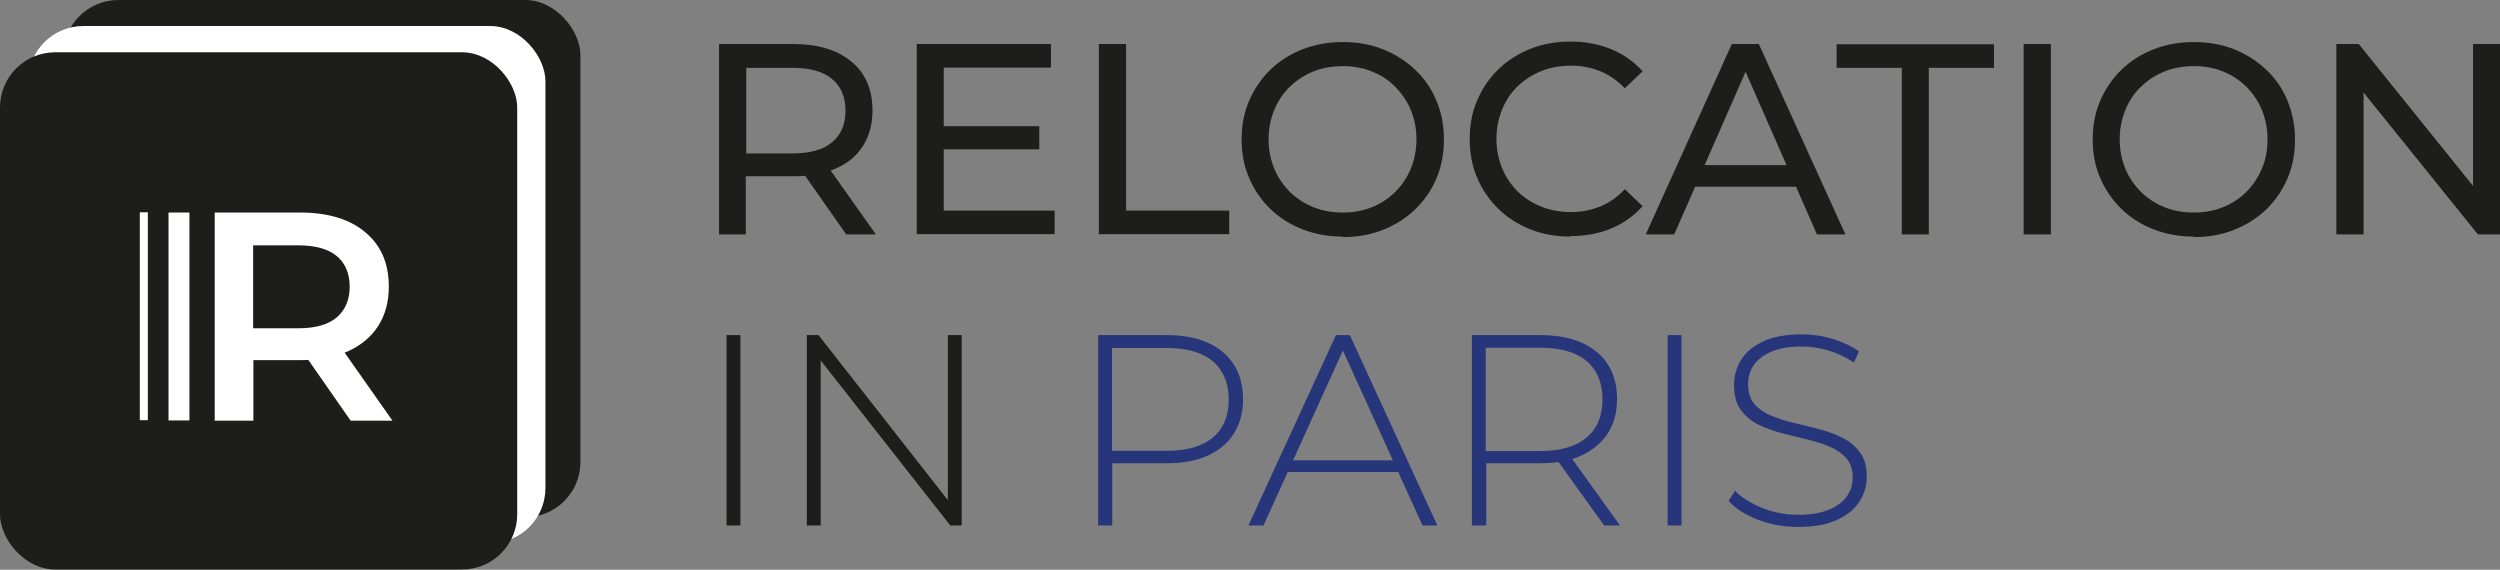 <?xml version="1.0" encoding="UTF-8"?>
<svg id="Calque_2" data-name="Calque 2" xmlns="http://www.w3.org/2000/svg" viewBox="0 0 102.81 23.43">
  <rect x="0" y="0" width="102.81" height="23.43" fill="#808080" stroke="none"/>
  <defs>
    <style>
      .cls-1 {
        fill: #27367b;
      }

      .cls-2 {
        fill: #1d1d1b;
      }

      .cls-3 {
        fill: #fff;
      }
    </style>
  </defs>
  <g id="Calque_1-2" data-name="Calque 1">
    <g>
      <path class="cls-2" d="M29.57,9.64V1.81h3.05c1.01,0,1.81.24,2.39.72s.87,1.15.87,2.01c0,.57-.13,1.05-.39,1.46-.26.41-.63.72-1.12.93s-1.07.32-1.76.32h-2.44l.5-.51v2.9h-1.12ZM30.69,6.86l-.5-.55h2.4c.72,0,1.26-.15,1.63-.46.37-.31.55-.74.55-1.3s-.18-.99-.55-1.3-.91-.46-1.63-.46h-2.4l.5-.56v4.63ZM34.8,9.64l-1.99-2.84h1.2l2.01,2.84h-1.22Z"/>
      <path class="cls-2" d="M37.7,9.64V1.81h5.52v.97h-4.41v5.88h4.56v.97h-5.68ZM38.71,6.14v-.95h4.03v.95h-4.03Z"/>
      <path class="cls-2" d="M45.19,9.64V1.81h1.12v6.85h4.24v.97h-5.36Z"/>
      <path class="cls-2" d="M55.22,9.73c-.6,0-1.15-.1-1.66-.3s-.95-.48-1.32-.84c-.37-.36-.66-.78-.87-1.27-.21-.48-.31-1.01-.31-1.59s.1-1.1.31-1.59c.21-.48.5-.91.87-1.27.37-.36.81-.64,1.32-.84.51-.2,1.06-.3,1.67-.3s1.15.1,1.65.3c.5.2.94.48,1.32.84s.67.78.87,1.27c.21.48.31,1.02.31,1.6s-.1,1.11-.31,1.6c-.2.48-.5.91-.87,1.27-.38.36-.82.64-1.32.84-.5.2-1.05.3-1.65.3ZM55.22,8.74c.43,0,.83-.07,1.2-.22s.69-.36.96-.63c.27-.27.49-.59.64-.96.15-.37.23-.76.23-1.2s-.08-.83-.23-1.2c-.15-.37-.37-.68-.64-.96s-.59-.48-.96-.63-.77-.22-1.2-.22-.84.07-1.21.22-.69.36-.97.63-.49.59-.64.96-.23.76-.23,1.2.08.83.23,1.2.37.68.64.96c.28.27.6.48.97.63s.77.22,1.21.22Z"/>
      <path class="cls-2" d="M64.58,9.73c-.6,0-1.14-.1-1.65-.3-.5-.2-.94-.48-1.31-.84-.37-.36-.66-.78-.87-1.27s-.31-1.02-.31-1.6.1-1.11.31-1.6.5-.91.87-1.27c.37-.36.81-.64,1.31-.84.5-.2,1.05-.3,1.65-.3s1.16.1,1.67.31c.51.21.94.51,1.3.91l-.73.7c-.3-.31-.64-.55-1.01-.7-.37-.15-.77-.23-1.2-.23s-.85.07-1.22.22c-.37.15-.7.36-.98.63-.28.27-.49.59-.64.96s-.23.77-.23,1.2.08.83.23,1.2.37.69.64.96c.27.27.6.48.98.63.38.15.78.22,1.22.22s.82-.08,1.2-.23c.37-.15.71-.39,1.01-.71l.73.7c-.36.4-.79.71-1.3.92-.51.21-1.07.31-1.68.31Z"/>
      <path class="cls-2" d="M67.68,9.64l3.54-7.83h1.11l3.56,7.83h-1.17l-3.16-7.2h.45l-3.16,7.2h-1.15ZM69.19,7.68l.3-.89h4.41l.32.89h-5.03Z"/>
      <path class="cls-2" d="M78.21,9.64V2.79h-2.68v-.97h6.47v.97h-2.68v6.85h-1.11Z"/>
      <path class="cls-2" d="M83.22,9.64V1.81h1.12v7.83h-1.12Z"/>
      <path class="cls-2" d="M90.22,9.73c-.6,0-1.15-.1-1.66-.3-.51-.2-.95-.48-1.32-.84-.37-.36-.66-.78-.87-1.27-.21-.48-.31-1.01-.31-1.59s.1-1.1.31-1.59c.21-.48.5-.91.87-1.27.37-.36.81-.64,1.32-.84.51-.2,1.06-.3,1.67-.3s1.15.1,1.65.3c.5.2.94.48,1.32.84.38.36.67.78.87,1.27s.31,1.02.31,1.6-.1,1.11-.31,1.6-.5.91-.87,1.27c-.38.36-.82.64-1.32.84-.5.2-1.05.3-1.65.3ZM90.22,8.74c.43,0,.83-.07,1.2-.22.37-.15.69-.36.96-.63.27-.27.48-.59.64-.96s.23-.76.23-1.2-.08-.83-.23-1.2-.36-.68-.64-.96-.59-.48-.96-.63c-.37-.15-.77-.22-1.2-.22s-.84.07-1.21.22-.69.36-.97.63-.49.59-.64.96c-.15.37-.23.76-.23,1.2s.08.83.23,1.2c.15.37.37.68.64.96.28.27.6.48.97.63s.77.22,1.21.22Z"/>
      <path class="cls-2" d="M96.08,9.64V1.81h.92l5.18,6.43h-.48V1.81h1.12v7.83h-.92l-5.18-6.43h.48v6.43h-1.12Z"/>
    </g>
    <g>
      <path class="cls-2" d="M29.88,21.61v-7.83h.57v7.83h-.57Z"/>
      <path class="cls-2" d="M33.18,21.61v-7.83h.48l5.58,7.12h-.26v-7.12h.57v7.83h-.47l-5.59-7.12h.26v7.12h-.57Z"/>
      <path class="cls-1" d="M45.16,21.61v-7.83h2.81c.66,0,1.22.1,1.69.31s.83.51,1.08.9c.25.39.38.87.38,1.43s-.13,1.01-.38,1.41c-.25.4-.62.7-1.08.91s-1.03.31-1.69.31h-2.49l.26-.27v2.83h-.57ZM45.73,18.82l-.26-.28h2.49c.84,0,1.48-.18,1.92-.55.44-.37.65-.89.65-1.56s-.22-1.2-.65-1.57c-.44-.37-1.08-.55-1.92-.55h-2.49l.26-.28v4.8Z"/>
      <path class="cls-1" d="M51.34,21.61l3.6-7.83h.57l3.6,7.83h-.61l-3.4-7.47h.25l-3.39,7.47h-.62ZM52.66,19.41l.19-.48h4.69l.19.48h-5.07Z"/>
      <path class="cls-1" d="M60.53,21.61v-7.83h2.81c.98,0,1.76.23,2.32.69.56.46.84,1.11.84,1.95,0,.54-.13,1.01-.38,1.4-.25.39-.62.69-1.08.91s-1.03.32-1.69.32h-2.49l.26-.27v2.83h-.57ZM61.1,18.82l-.26-.27h2.49c.84,0,1.48-.19,1.92-.56.44-.37.65-.89.65-1.57s-.22-1.2-.65-1.57c-.44-.37-1.08-.55-1.92-.55h-2.49l.26-.28v4.8ZM65.97,21.61l-2.04-2.84h.65l2.04,2.84h-.65Z"/>
      <path class="cls-1" d="M68.58,21.61v-7.83h.57v7.83h-.57Z"/>
      <path class="cls-1" d="M73.94,21.67c-.58,0-1.13-.1-1.65-.3-.52-.2-.92-.45-1.2-.77l.26-.42c.27.28.64.51,1.1.7s.96.29,1.48.29.95-.07,1.28-.21c.33-.14.58-.32.74-.55s.24-.49.24-.77c0-.34-.09-.6-.27-.8-.18-.2-.41-.36-.7-.48s-.61-.22-.95-.3c-.34-.08-.69-.17-1.04-.26s-.67-.21-.96-.36c-.29-.15-.52-.35-.7-.61-.18-.26-.26-.59-.26-1,0-.37.1-.72.29-1.03s.5-.57.91-.76c.41-.19.93-.29,1.58-.29.43,0,.86.06,1.28.19.42.13.78.3,1.08.51l-.21.46c-.33-.22-.68-.39-1.06-.5-.38-.11-.74-.16-1.09-.16-.5,0-.91.07-1.24.21-.33.14-.57.33-.73.56s-.23.5-.23.79c0,.34.09.6.26.81.18.2.41.36.7.48s.61.22.96.3c.35.08.7.17,1.04.26.34.09.66.21.95.36.29.15.52.35.7.6.18.25.27.58.27.98,0,.37-.1.71-.3,1.02-.2.32-.51.57-.92.76-.41.19-.94.29-1.59.29Z"/>
    </g>
    <rect class="cls-2" x="2.6" y="0" width="21.27" height="21.27" rx="2.27" ry="2.27"/>
    <rect class="cls-3" x="1.16" y="1.07" width="21.27" height="21.27" rx="2.27" ry="2.27"/>
    <rect class="cls-2" x="0" y="2.15" width="21.27" height="21.27" rx="2.27" ry="2.27"/>
    <path class="cls-3" d="M8.83,17.3v-8.56h3.51c1.14,0,2.04.27,2.68.81.65.54.97,1.28.97,2.24,0,.63-.15,1.17-.44,1.62-.29.45-.71.8-1.25,1.04-.54.24-1.19.36-1.95.36h-2.64l.71-.72v3.21h-1.59ZM10.41,14.26l-.71-.76h2.57c.7,0,1.23-.15,1.58-.45.35-.3.53-.72.53-1.26s-.18-.97-.53-1.26c-.35-.29-.88-.44-1.58-.44h-2.57l.71-.78v4.95ZM14.42,17.3l-2.16-3.1h1.7l2.18,3.1h-1.71Z"/>
    <rect class="cls-3" x="6.93" y="8.74" width=".86" height="8.55"/>
    <rect class="cls-3" x="5.75" y="8.73" width=".33" height="8.55"/>
  </g>
</svg>